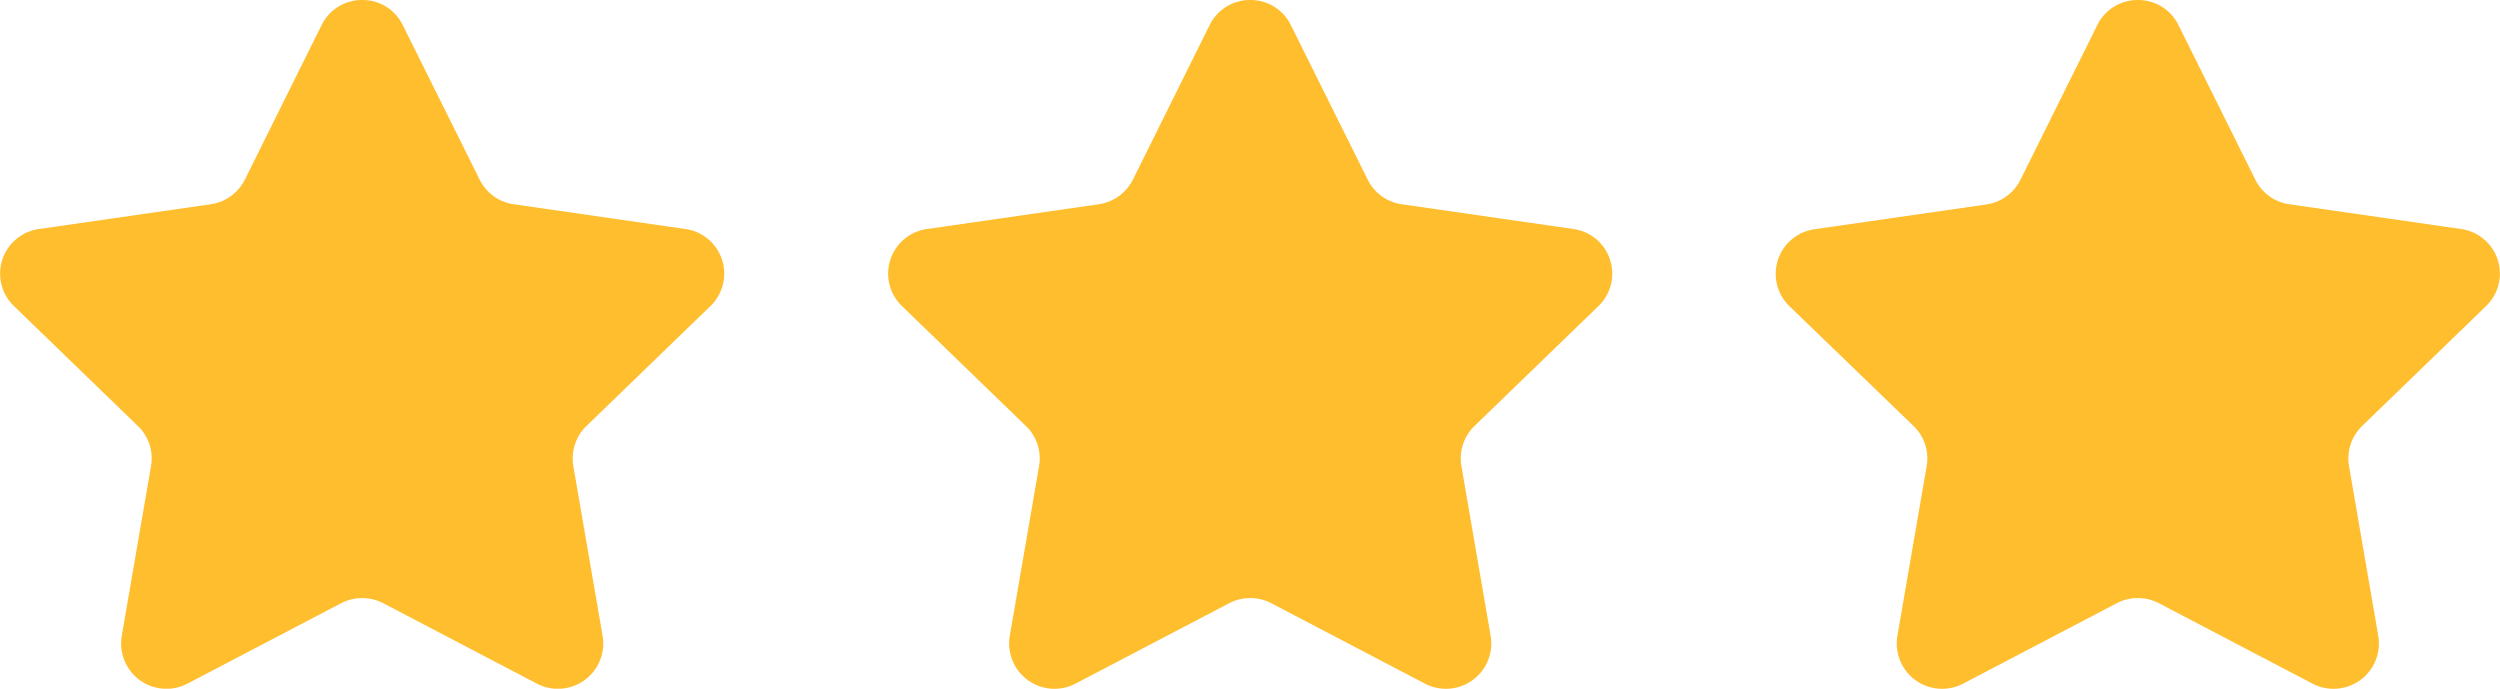 <svg xmlns="http://www.w3.org/2000/svg" width="47.256" height="13.018" viewBox="0 0 47.256 13.018">
  <g id="Group_536" data-name="Group 536" transform="translate(-280.97 -37.014)">
    <g id="Group_66" data-name="Group 66" transform="translate(-3759.097)">
      <path id="Path_69" data-name="Path 69" d="M4046.914,37.014a.843.843,0,0,1,.767.476l1.453,2.92a.852.852,0,0,0,.644.465l3.245.468a.851.851,0,0,1,.476,1.453l-2.349,2.273a.857.857,0,0,0-.246.754l.554,3.212a.857.857,0,0,1-1.245.9l-2.9-1.518a.867.867,0,0,0-.8,0l-2.9,1.518a.857.857,0,0,1-1.245-.9l.554-3.212a.849.849,0,0,0-.246-.754l-2.349-2.273a.851.851,0,0,1,.476-1.453l3.246-.468a.859.859,0,0,0,.646-.465l1.45-2.92A.849.849,0,0,1,4046.914,37.014Z" fill="#ffbe2e"/>
    </g>
    <g id="Group_67" data-name="Group 67" transform="translate(-3759.097)">
      <path id="Path_70" data-name="Path 70" d="M4063.7,37.014a.846.846,0,0,1,.768.476l1.452,2.92a.852.852,0,0,0,.644.465l3.245.468a.851.851,0,0,1,.476,1.453l-2.349,2.273a.854.854,0,0,0-.245.754l.553,3.212a.857.857,0,0,1-1.245.9l-2.9-1.518a.865.865,0,0,0-.8,0l-2.9,1.518a.857.857,0,0,1-1.245-.9l.554-3.212a.849.849,0,0,0-.246-.754l-2.349-2.273a.851.851,0,0,1,.476-1.453l3.246-.468a.859.859,0,0,0,.646-.465l1.45-2.92A.849.849,0,0,1,4063.7,37.014Z" fill="#ffbe2e"/>
    </g>
    <g id="Group_68" data-name="Group 68" transform="translate(-3759.097)">
      <path id="Path_71" data-name="Path 71" d="M4080.478,37.014a.845.845,0,0,1,.768.476l1.452,2.92a.852.852,0,0,0,.644.465l3.245.468a.851.851,0,0,1,.476,1.453l-2.349,2.273a.853.853,0,0,0-.245.754l.553,3.212a.857.857,0,0,1-1.245.9l-2.9-1.518a.865.865,0,0,0-.8,0l-2.9,1.518a.857.857,0,0,1-1.245-.9l.554-3.212a.85.85,0,0,0-.246-.754L4073.89,42.8a.851.851,0,0,1,.476-1.453l3.246-.468a.859.859,0,0,0,.646-.465l1.45-2.92A.849.849,0,0,1,4080.478,37.014Z" fill="#ffbe2e"/>
    </g>
  </g>
</svg>

